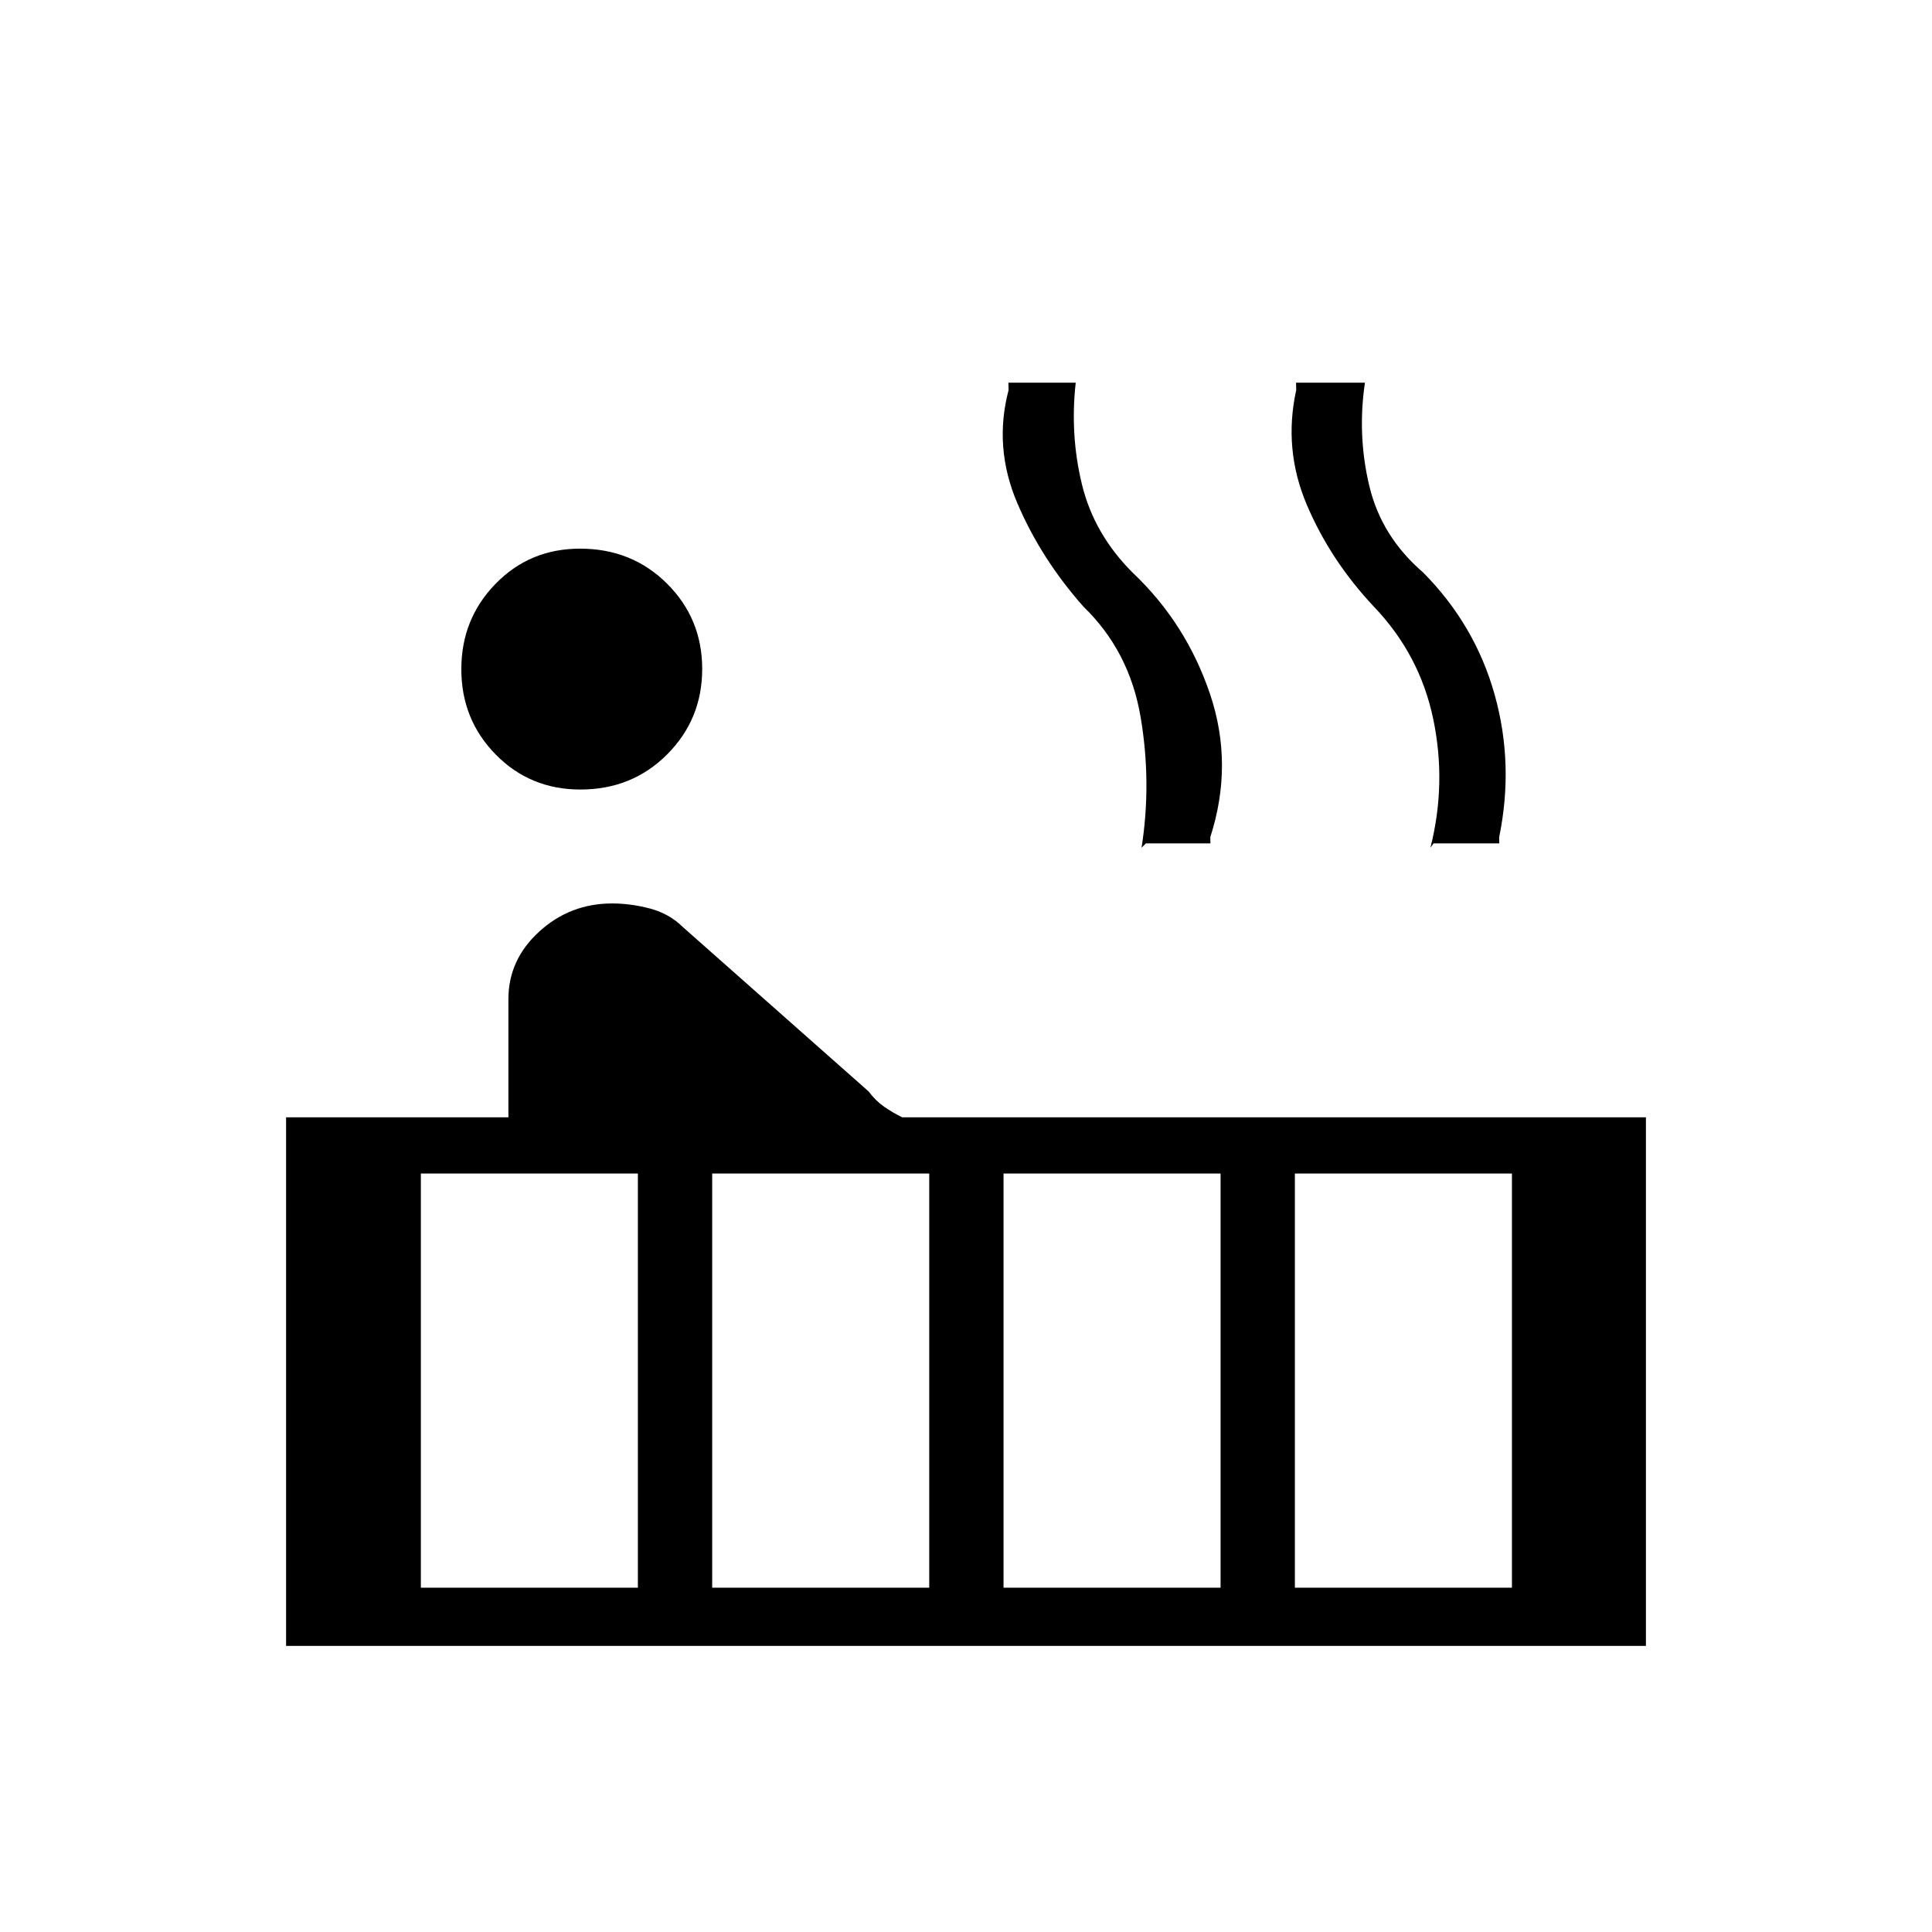 <svg xmlns="http://www.w3.org/2000/svg" height="20" viewBox="0 -960 960 960" width="20"><path d="M288.37-567.69q-24.98 0-42.06-17.4-17.08-17.4-17.08-42.38 0-24.99 17.02-42.45 17.01-17.46 41.99-17.46 25.75 0 43.22 17.4 17.46 17.4 17.46 42.38 0 24.98-17.4 42.44-17.4 17.47-43.15 17.47ZM142.15-142.15v-262.66h110.47v-58.69q0-19.64 15.33-33.61 15.34-13.97 36.2-13.97 9.16 0 18.73 2.5 9.58 2.5 16.35 9.16l92.31 81.69q3.58 4.73 7.81 7.67 4.23 2.94 8.96 5.25h369.54v262.66h-675.7Zm570.16-398.77-1.54 2.15q8.08-31.88 1.4-63.92-6.67-32.04-29.55-55.93-21.5-22.88-33.25-50.5t-5.29-57.03l-.08-3.7h34.23q-3.85 26 2.15 51.23 6 25.24 26.77 43.08 25.83 26.08 35.53 60.71 9.7 34.63 2.24 70.83l.07 3.08h-32.68Zm-142.93 0-2.15 2.15q5.08-32.27-.48-65-5.56-32.73-28.44-54.85-21.12-23.88-32.87-51.5-11.75-27.62-4.29-56.03l-.08-3.7H534.52q-2.9 26 3.12 50.66 6.02 24.65 25.22 43.79 26.49 25.09 38.35 60.13 11.87 35.04.17 71.27l.08 3.08h-32.08Zm74.04 369.84h107.85v-205.8H643.42v205.8Zm-144.77 0H606.5v-205.8H498.65v205.8Zm-144.77 0h107.85v-205.8H353.88v205.8Zm-144.76 0h107.84v-205.8H209.12v205.8Z"/></svg>